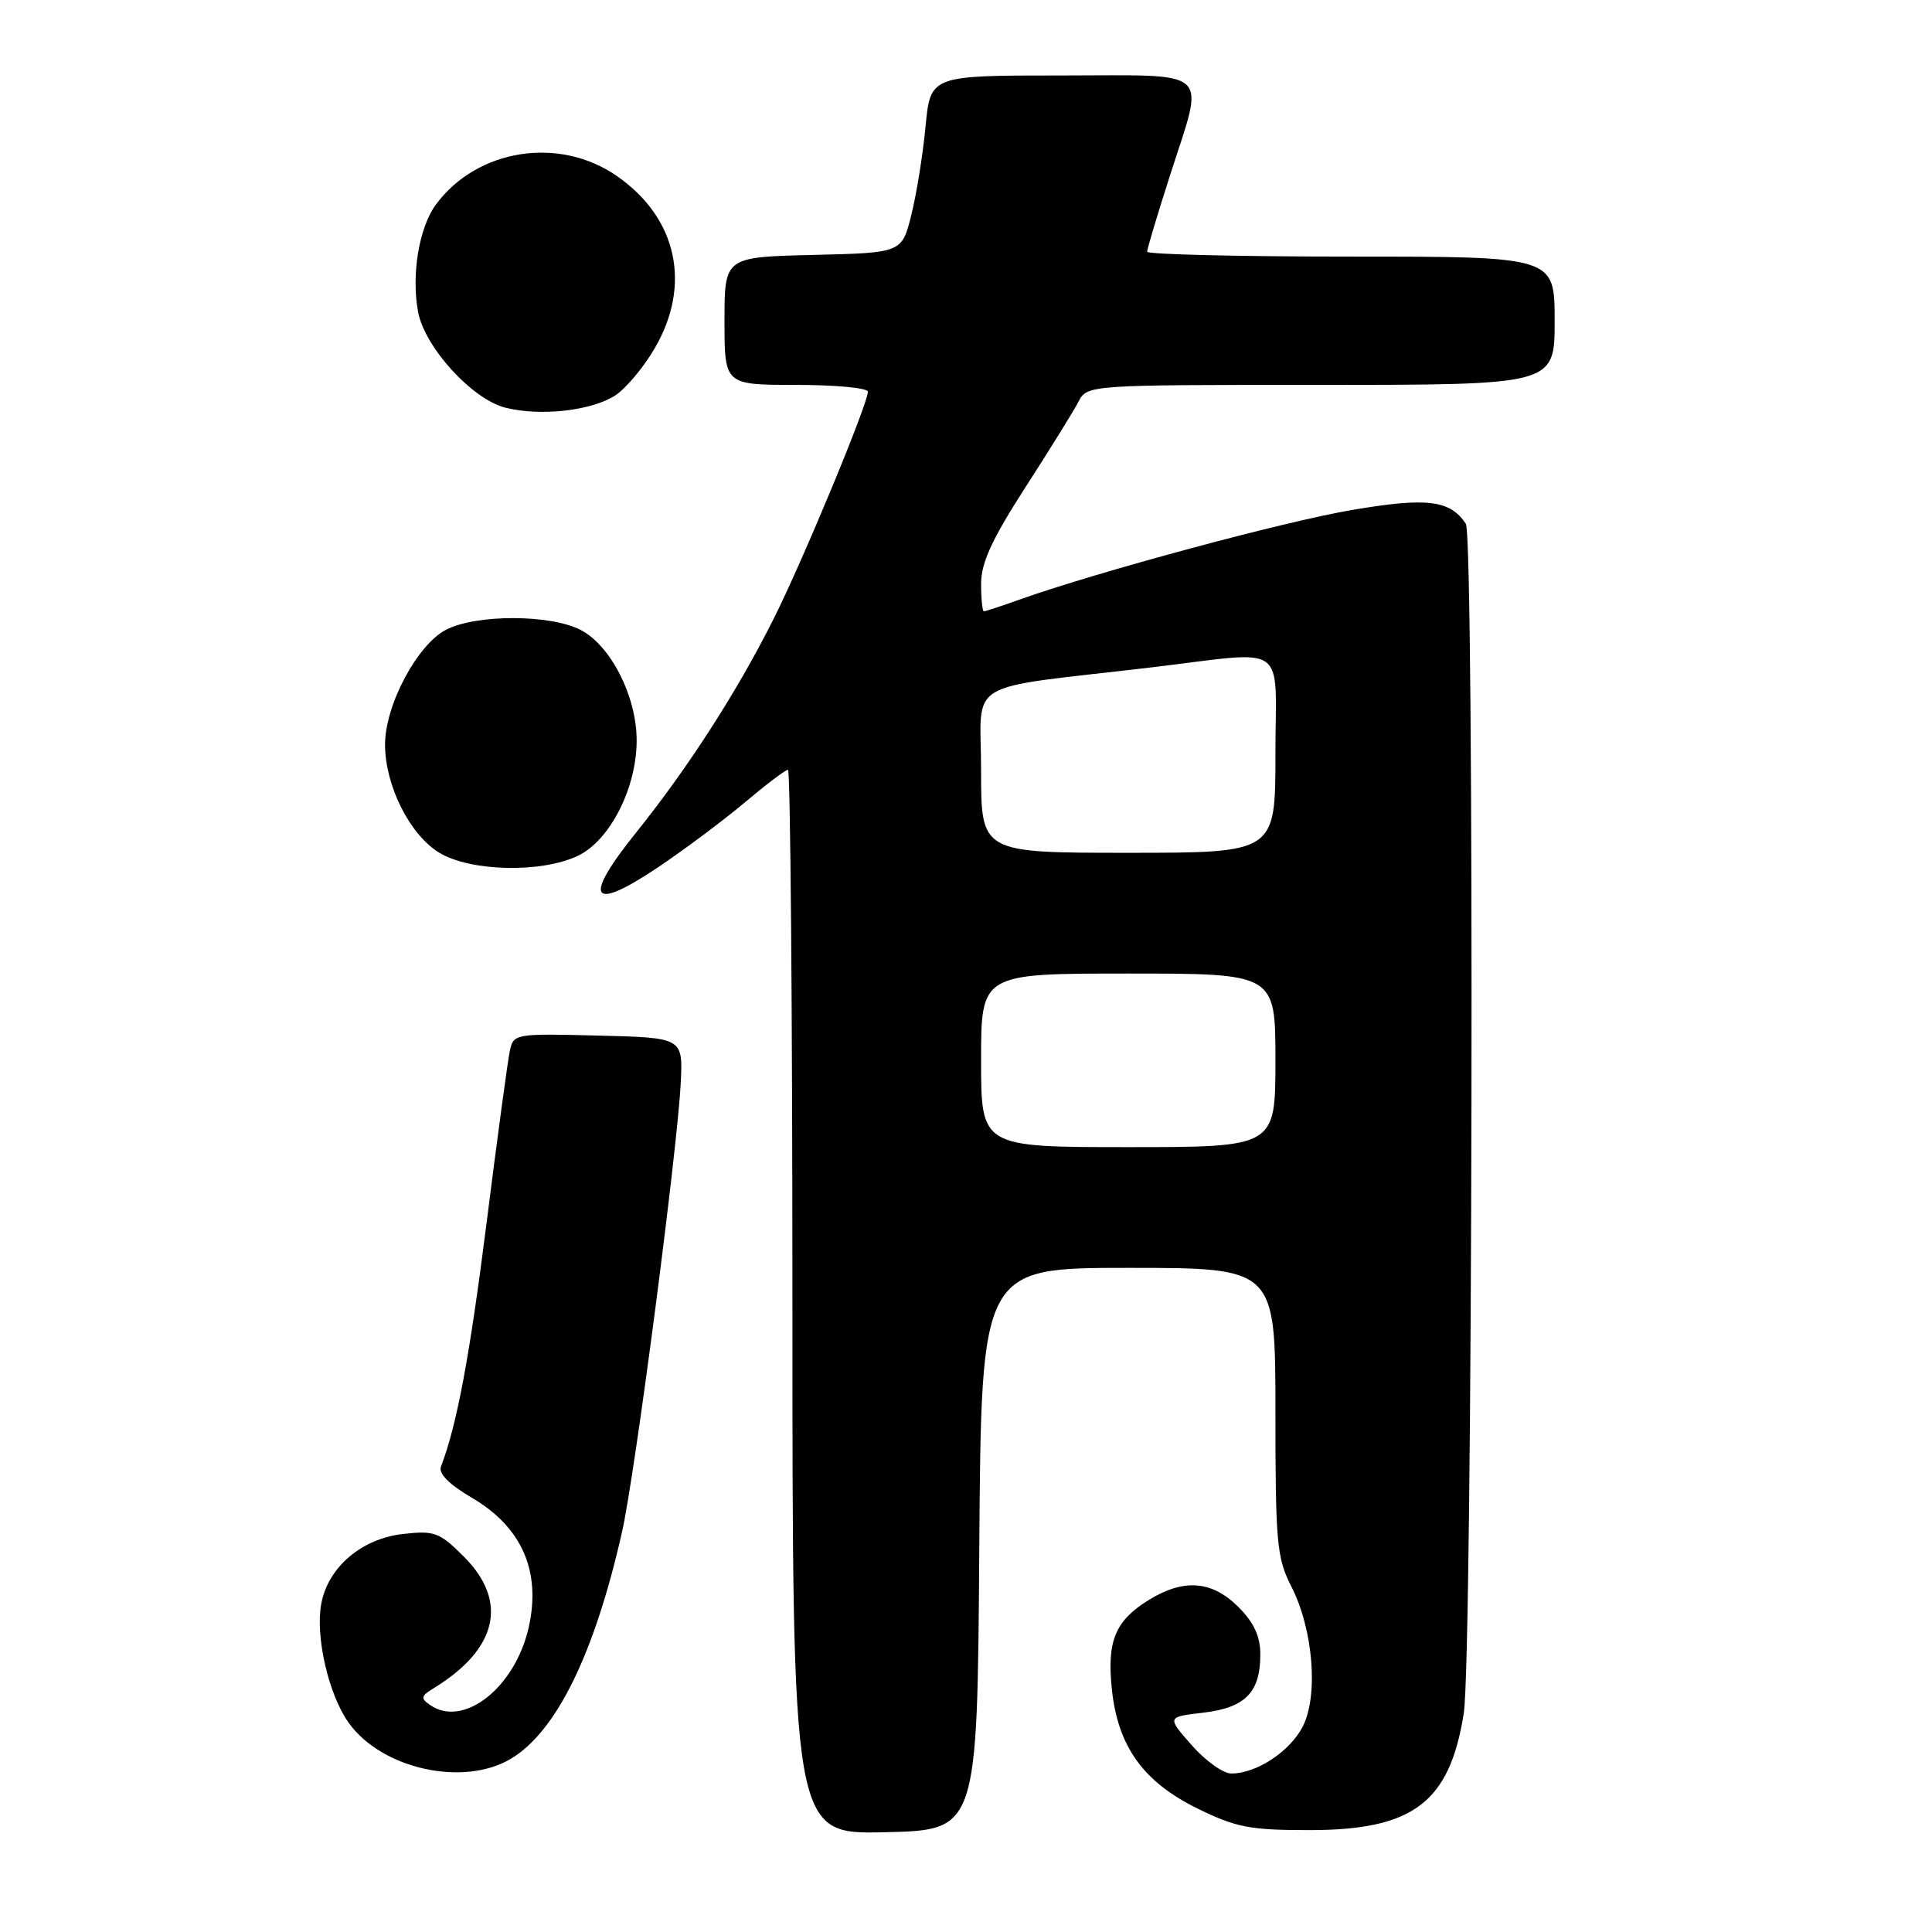 <?xml version="1.0" encoding="UTF-8" standalone="no"?>
<!DOCTYPE svg PUBLIC "-//W3C//DTD SVG 1.1//EN" "http://www.w3.org/Graphics/SVG/1.1/DTD/svg11.dtd" >
<svg xmlns="http://www.w3.org/2000/svg" xmlns:xlink="http://www.w3.org/1999/xlink" version="1.1" viewBox="0 0 256 256">
 <g >
 <path fill="currentColor"
d=" M 129.76 205.25 C 130.02 168.00 130.02 168.00 149.51 168.00 C 169.00 168.00 169.00 168.00 169.00 187.04 C 169.00 204.44 169.18 206.44 171.11 210.22 C 174.02 215.92 174.72 224.70 172.61 228.80 C 170.89 232.11 166.48 235.00 163.15 235.00 C 162.08 235.00 159.72 233.31 157.91 231.25 C 154.61 227.50 154.61 227.50 159.43 226.94 C 165.00 226.29 167.00 224.26 167.00 219.23 C 167.00 216.82 166.16 215.00 164.08 212.92 C 160.61 209.46 156.90 209.15 152.31 211.95 C 147.79 214.71 146.66 217.39 147.32 223.77 C 148.10 231.40 151.48 236.11 158.70 239.65 C 163.77 242.14 165.63 242.50 173.50 242.50 C 187.27 242.50 192.09 238.85 193.96 227.00 C 195.14 219.52 195.40 71.15 194.23 69.40 C 192.14 66.26 189.10 65.89 179.23 67.56 C 170.28 69.07 145.55 75.73 135.12 79.44 C 132.72 80.30 130.58 81.00 130.37 81.00 C 130.17 81.00 130.00 79.35 130.00 77.34 C 130.00 74.58 131.44 71.45 135.86 64.59 C 139.08 59.59 142.25 54.49 142.89 53.25 C 144.07 51.00 144.07 51.00 175.04 51.00 C 206.00 51.00 206.00 51.00 206.00 42.50 C 206.00 34.00 206.00 34.00 179.00 34.00 C 164.15 34.00 152.00 33.71 152.00 33.35 C 152.00 33.00 153.35 28.49 155.00 23.34 C 159.66 8.79 160.96 10.00 140.64 10.00 C 123.29 10.00 123.29 10.00 122.64 16.75 C 122.29 20.46 121.44 25.75 120.75 28.50 C 119.50 33.50 119.50 33.50 107.75 33.78 C 96.00 34.06 96.00 34.06 96.00 42.53 C 96.00 51.00 96.00 51.00 105.50 51.00 C 110.72 51.00 115.00 51.41 115.00 51.90 C 115.00 53.52 106.37 74.31 102.51 82.00 C 97.65 91.69 91.16 101.76 84.27 110.34 C 77.16 119.18 78.25 120.92 87.15 114.95 C 90.64 112.61 95.82 108.74 98.66 106.35 C 101.50 103.96 104.08 102.00 104.41 102.00 C 104.73 102.00 105.00 133.74 105.00 172.53 C 105.00 243.06 105.00 243.06 117.25 242.78 C 129.50 242.50 129.50 242.50 129.76 205.25 Z  M 67.77 233.00 C 73.78 229.34 78.79 219.07 82.42 203.00 C 84.13 195.47 89.76 152.35 90.20 143.50 C 90.50 137.50 90.50 137.50 79.28 137.22 C 68.30 136.94 68.04 136.98 67.56 139.22 C 67.29 140.47 65.90 150.72 64.48 162.00 C 62.23 179.79 60.54 188.83 58.43 194.33 C 58.07 195.25 59.52 196.70 62.54 198.47 C 69.15 202.35 71.72 208.20 70.06 215.62 C 68.27 223.60 61.44 229.00 57.00 225.93 C 55.70 225.04 55.77 224.73 57.46 223.70 C 65.93 218.52 67.39 212.19 61.47 206.27 C 58.23 203.03 57.58 202.79 53.40 203.26 C 47.91 203.88 43.47 207.66 42.57 212.50 C 41.76 216.82 43.53 224.53 46.19 228.26 C 50.58 234.43 61.50 236.82 67.77 233.00 Z  M 76.55 113.41 C 80.83 111.38 84.39 104.37 84.36 98.04 C 84.34 92.24 80.92 85.53 76.94 83.47 C 72.92 81.39 63.11 81.38 59.11 83.44 C 55.26 85.44 50.99 93.49 51.02 98.72 C 51.05 104.14 54.30 110.60 58.19 112.98 C 62.31 115.49 71.70 115.71 76.55 113.41 Z  M 81.55 52.38 C 82.94 51.46 85.28 48.68 86.73 46.19 C 91.68 37.75 89.74 28.86 81.72 23.31 C 74.07 18.01 63.23 19.72 57.77 27.09 C 55.53 30.11 54.48 36.42 55.40 41.34 C 56.29 46.04 62.59 52.94 67.00 54.03 C 71.68 55.19 78.43 54.42 81.55 52.38 Z  M 130.00 140.50 C 130.00 129.00 130.00 129.00 149.50 129.00 C 169.00 129.00 169.00 129.00 169.00 140.50 C 169.00 152.00 169.00 152.00 149.50 152.00 C 130.00 152.00 130.00 152.00 130.00 140.50 Z  M 130.00 102.13 C 130.00 89.76 127.26 91.42 152.50 88.44 C 171.03 86.24 169.00 84.82 169.00 100.00 C 169.00 113.00 169.00 113.00 149.50 113.00 C 130.00 113.00 130.00 113.00 130.00 102.13 Z "/>
</g>
</svg>